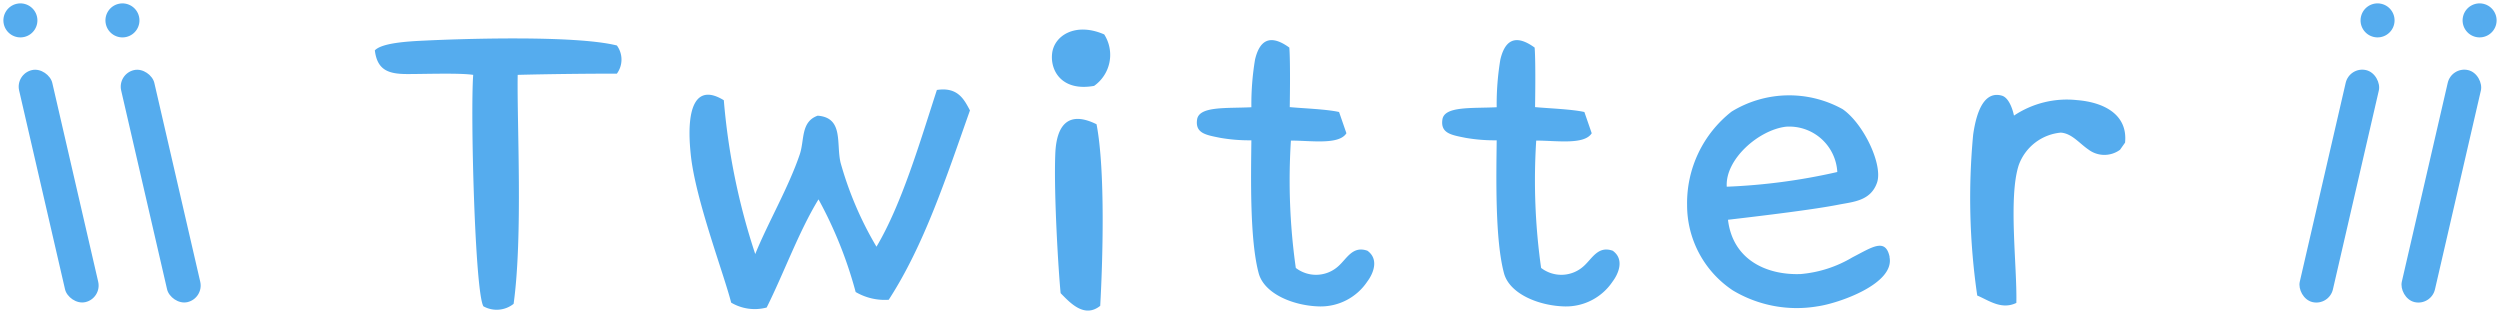 <svg xmlns="http://www.w3.org/2000/svg" width="146.998" height="18.262"><g fill="#55acee"><path data-name="パス 42200" d="M36.272 4.33a1.4 1.4 0 000-1.656c-2.5-.624-9.336-.384-11.28-.288-1.08.048-2.544.144-2.952.576.144 1.176.816 1.392 1.92 1.392s3.048-.072 3.864.048c-.168 2.232.1 12.768.6 13.608a1.6 1.6 0 001.776-.144c.552-3.984.192-10.584.24-13.464 1.872-.048 4.08-.072 5.832-.072zm20.76 2.16c-.336-.624-.7-1.392-1.944-1.2-.984 3.024-2.064 6.72-3.552 9.216a20.435 20.435 0 01-2.112-4.944c-.264-1.128.192-2.64-1.344-2.76-1.008.36-.768 1.44-1.056 2.28-.648 1.92-1.9 4.08-2.616 5.856a38.947 38.947 0 01-1.848-9.044c-1.56-.96-2.256.24-1.944 3.192.264 2.608 1.944 7.008 2.376 8.708a2.719 2.719 0 002.088.288c1.008-2.016 1.9-4.488 3.048-6.36a24.6 24.6 0 012.184 5.448 3.388 3.388 0 001.944.456c2.088-3.216 3.384-7.2 4.776-11.132zm7.9-4.464c-1.7-.744-2.976.072-3.072 1.152-.1 1.008.6 2.208 2.472 1.872a2.23 2.23 0 00.596-3.024zm-.24 15.96c.144-2.544.312-7.944-.216-10.68-1.7-.84-2.352.1-2.424 1.7-.1 2.376.192 7.032.312 8.232.548.556 1.388 1.492 2.324.748zm15.72-3.24c-.864-.312-1.2.432-1.7.888a1.952 1.952 0 01-2.52.12 36.823 36.823 0 01-.288-7.488c1.2 0 2.832.264 3.264-.432l-.432-1.248c-.744-.168-2.16-.216-2.9-.288 0 0 .048-2.544-.024-3.5-1.224-.888-1.776-.312-2.016.7a15.989 15.989 0 00-.216 2.808c-1.488.072-3.072-.072-3.192.72-.12.816.528.912 1.368 1.08a9.96 9.96 0 001.824.144c-.024 2.184-.1 5.856.432 7.824.336 1.224 2.088 1.92 3.6 1.944a3.294 3.294 0 002.784-1.464c.348-.46.704-1.304.012-1.808zm14.424 0c-.864-.312-1.2.432-1.7.888a1.952 1.952 0 01-2.52.12 36.823 36.823 0 01-.288-7.488c1.2 0 2.832.264 3.264-.432l-.432-1.248c-.744-.168-2.16-.216-2.9-.288 0 0 .048-2.544-.024-3.5-1.224-.888-1.776-.312-2.016.7a15.989 15.989 0 00-.216 2.808c-1.488.072-3.072-.072-3.192.72-.12.816.528.912 1.368 1.08a9.96 9.96 0 001.824.144c-.024 2.184-.1 5.856.432 7.824.336 1.224 2.088 1.92 3.6 1.944a3.294 3.294 0 002.784-1.464c.348-.46.708-1.304.012-1.808zm16.272.36c-.24-1.152-1.056-.552-2.184.024a7.122 7.122 0 01-3.048.984c-1.944.072-3.984-.792-4.272-3.192 2.064-.24 5.04-.6 6.5-.888.864-.168 1.872-.216 2.256-1.272.384-1.032-.768-3.48-2.016-4.344a6.478 6.478 0 00-6.528.144 6.832 6.832 0 00-2.616 5.5 6.013 6.013 0 002.688 5.012 7.309 7.309 0 004.992.936c1.2-.168 4.56-1.316 4.22-2.904zm-3.076-4.992a35.377 35.377 0 01-6.5.864c-.1-1.608 1.872-3.336 3.48-3.528a2.827 2.827 0 013.02 2.664zm16.92-1.728c.168-1.656-1.248-2.376-2.832-2.5a5.59 5.59 0 00-3.7.912s-.192-1.032-.72-1.176c-.96-.264-1.464.768-1.68 2.3a39.776 39.776 0 00.24 9.456c.648.264 1.416.864 2.3.432.048-2.16-.48-6.216.144-8.112a2.909 2.909 0 012.472-1.9c.648.048 1.08.624 1.608.984a1.555 1.555 0 001.872.024z"/><g data-name="グループ 18"><g data-name="グループ 15" transform="rotate(167 5 9.453)"><circle data-name="楕円形 8" cx="1" cy="1" r="1" transform="translate(0 16)"/><rect data-name="長方形 30" width="2" height="14" rx="1"/></g><g data-name="グループ 16" transform="rotate(167 2 9.111)"><circle data-name="楕円形 8" cx="1" cy="1" r="1" transform="translate(0 16)"/><rect data-name="長方形 30" width="2" height="14" rx="1"/></g></g><g data-name="グループ 17"><g data-name="グループ 15" transform="rotate(13 13476.204 -1178.569)"><circle data-name="楕円形 8" cx="1" cy="1" r="1" transform="translate(746 2970)"/><rect data-name="長方形 30" width="2" height="14" rx="1" transform="translate(746 2974)"/></g><g data-name="グループ 16" transform="rotate(13 13479.204 -1152.238)"><circle data-name="楕円形 8" cx="1" cy="1" r="1" transform="translate(746 2970)"/><rect data-name="長方形 30" width="2" height="14" rx="1" transform="translate(746 2974)"/></g></g></g></svg>